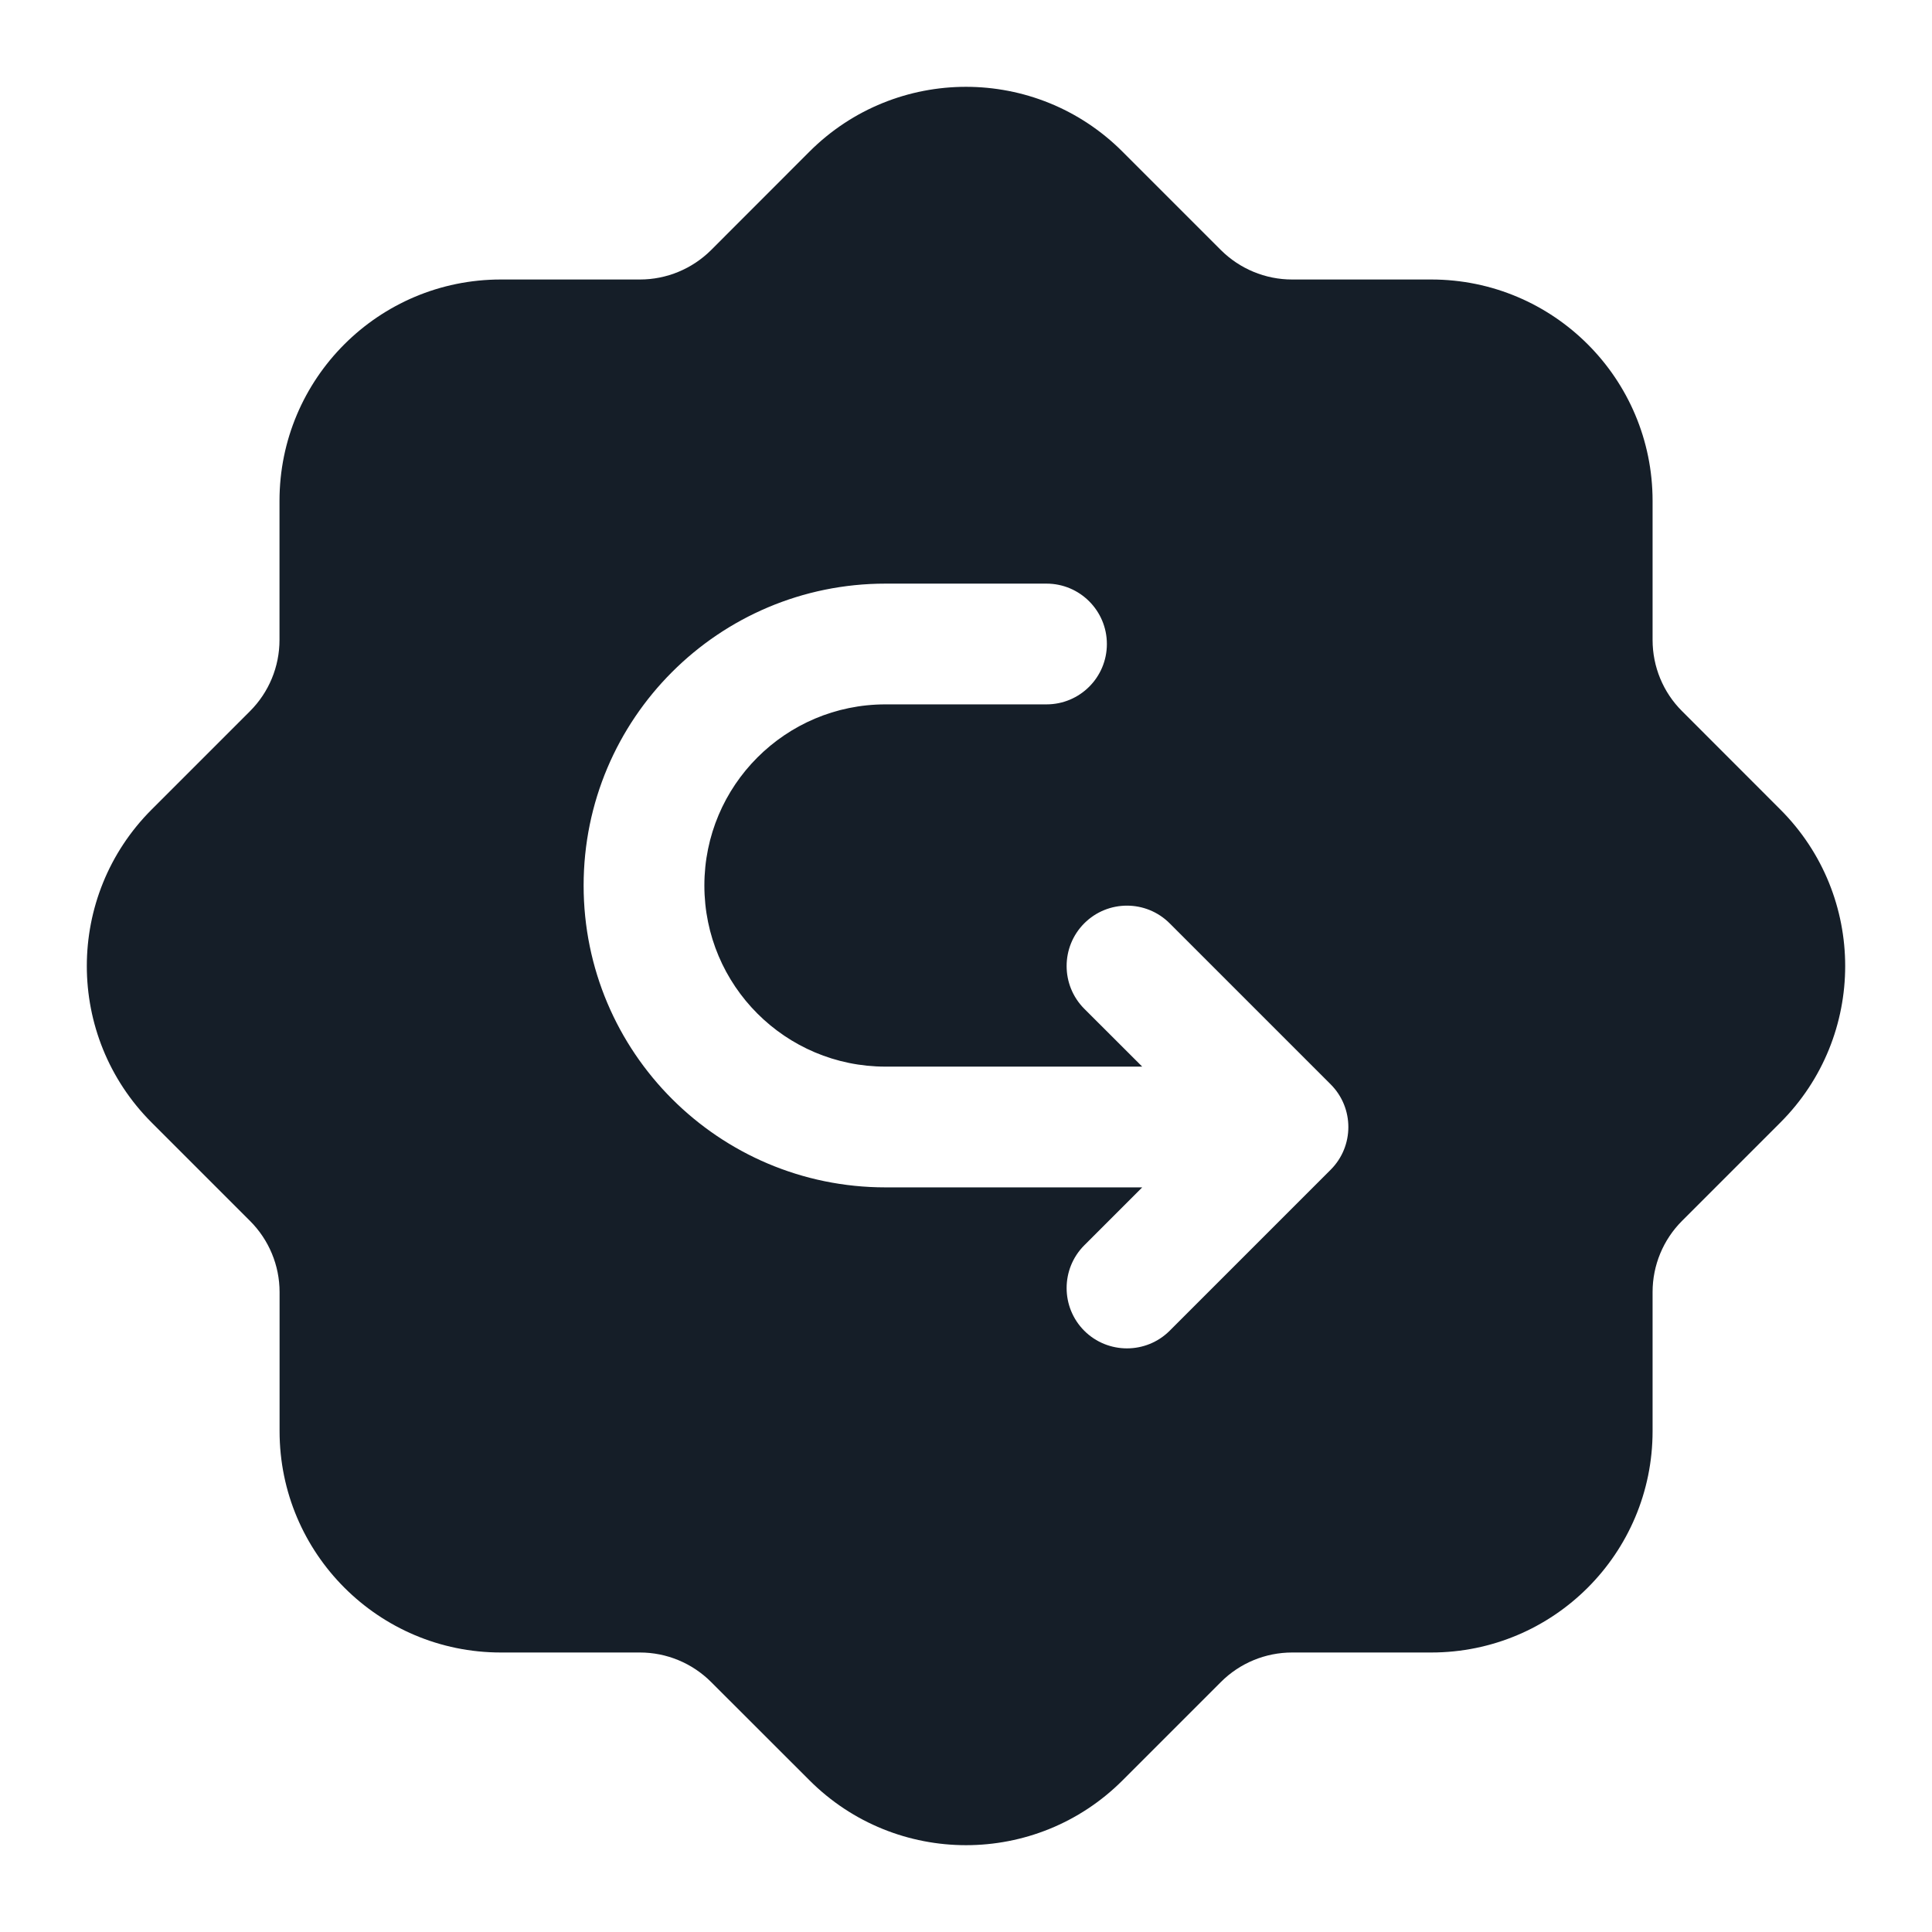 <svg xmlns="http://www.w3.org/2000/svg" viewBox="0 0 24 24">
  <defs/>
  <path fill="#151E28" d="M13.944,1.884 L15.166,3.106 C15.401,3.34 15.719,3.472 16.05,3.472 L17.779,3.472 C19.298,3.472 20.529,4.703 20.529,6.222 L20.529,7.95 C20.529,8.282 20.66,8.6 20.895,8.834 L22.116,10.056 C23.19,11.13 23.19,12.871 22.116,13.945 L20.895,15.166 C20.66,15.401 20.529,15.719 20.529,16.05 L20.529,17.778 C20.529,19.297 19.298,20.528 17.779,20.528 L16.051,20.528 C15.719,20.528 15.401,20.66 15.167,20.894 L13.945,22.116 C12.871,23.19 11.13,23.19 10.056,22.116 L8.834,20.895 C8.599,20.66 8.281,20.528 7.95,20.528 L6.222,20.528 C4.704,20.528 3.473,19.297 3.473,17.778 L3.473,16.051 C3.473,15.719 3.341,15.402 3.106,15.167 L1.884,13.945 C0.81,12.871 0.81,11.13 1.884,10.056 L3.106,8.834 C3.341,8.599 3.472,8.281 3.472,7.95 L3.472,6.222 C3.472,4.703 4.703,3.472 6.222,3.472 L7.95,3.472 C8.281,3.472 8.599,3.34 8.834,3.106 L10.055,1.884 C11.129,0.81 12.871,0.81 13.944,1.884 Z M13.469,16.531 C13.762,16.823 14.237,16.823 14.53,16.531 L16.53,14.531 C16.823,14.238 16.823,13.763 16.53,13.47 L14.53,11.47 C14.237,11.177 13.762,11.177 13.469,11.47 C13.177,11.763 13.177,12.238 13.469,12.531 L14.189,13.25 L11,13.25 C9.757,13.25 8.75,12.243 8.75,11 C8.75,9.758 9.757,8.75 11,8.75 L13,8.75 C13.414,8.75 13.75,8.415 13.75,8 C13.75,7.586 13.414,7.25 13,7.25 L11,7.25 C8.929,7.25 7.25,8.929 7.25,11 C7.25,13.071 8.929,14.75 11,14.75 L14.189,14.75 L13.469,15.47 C13.177,15.763 13.177,16.238 13.469,16.531 Z"/>
</svg>

